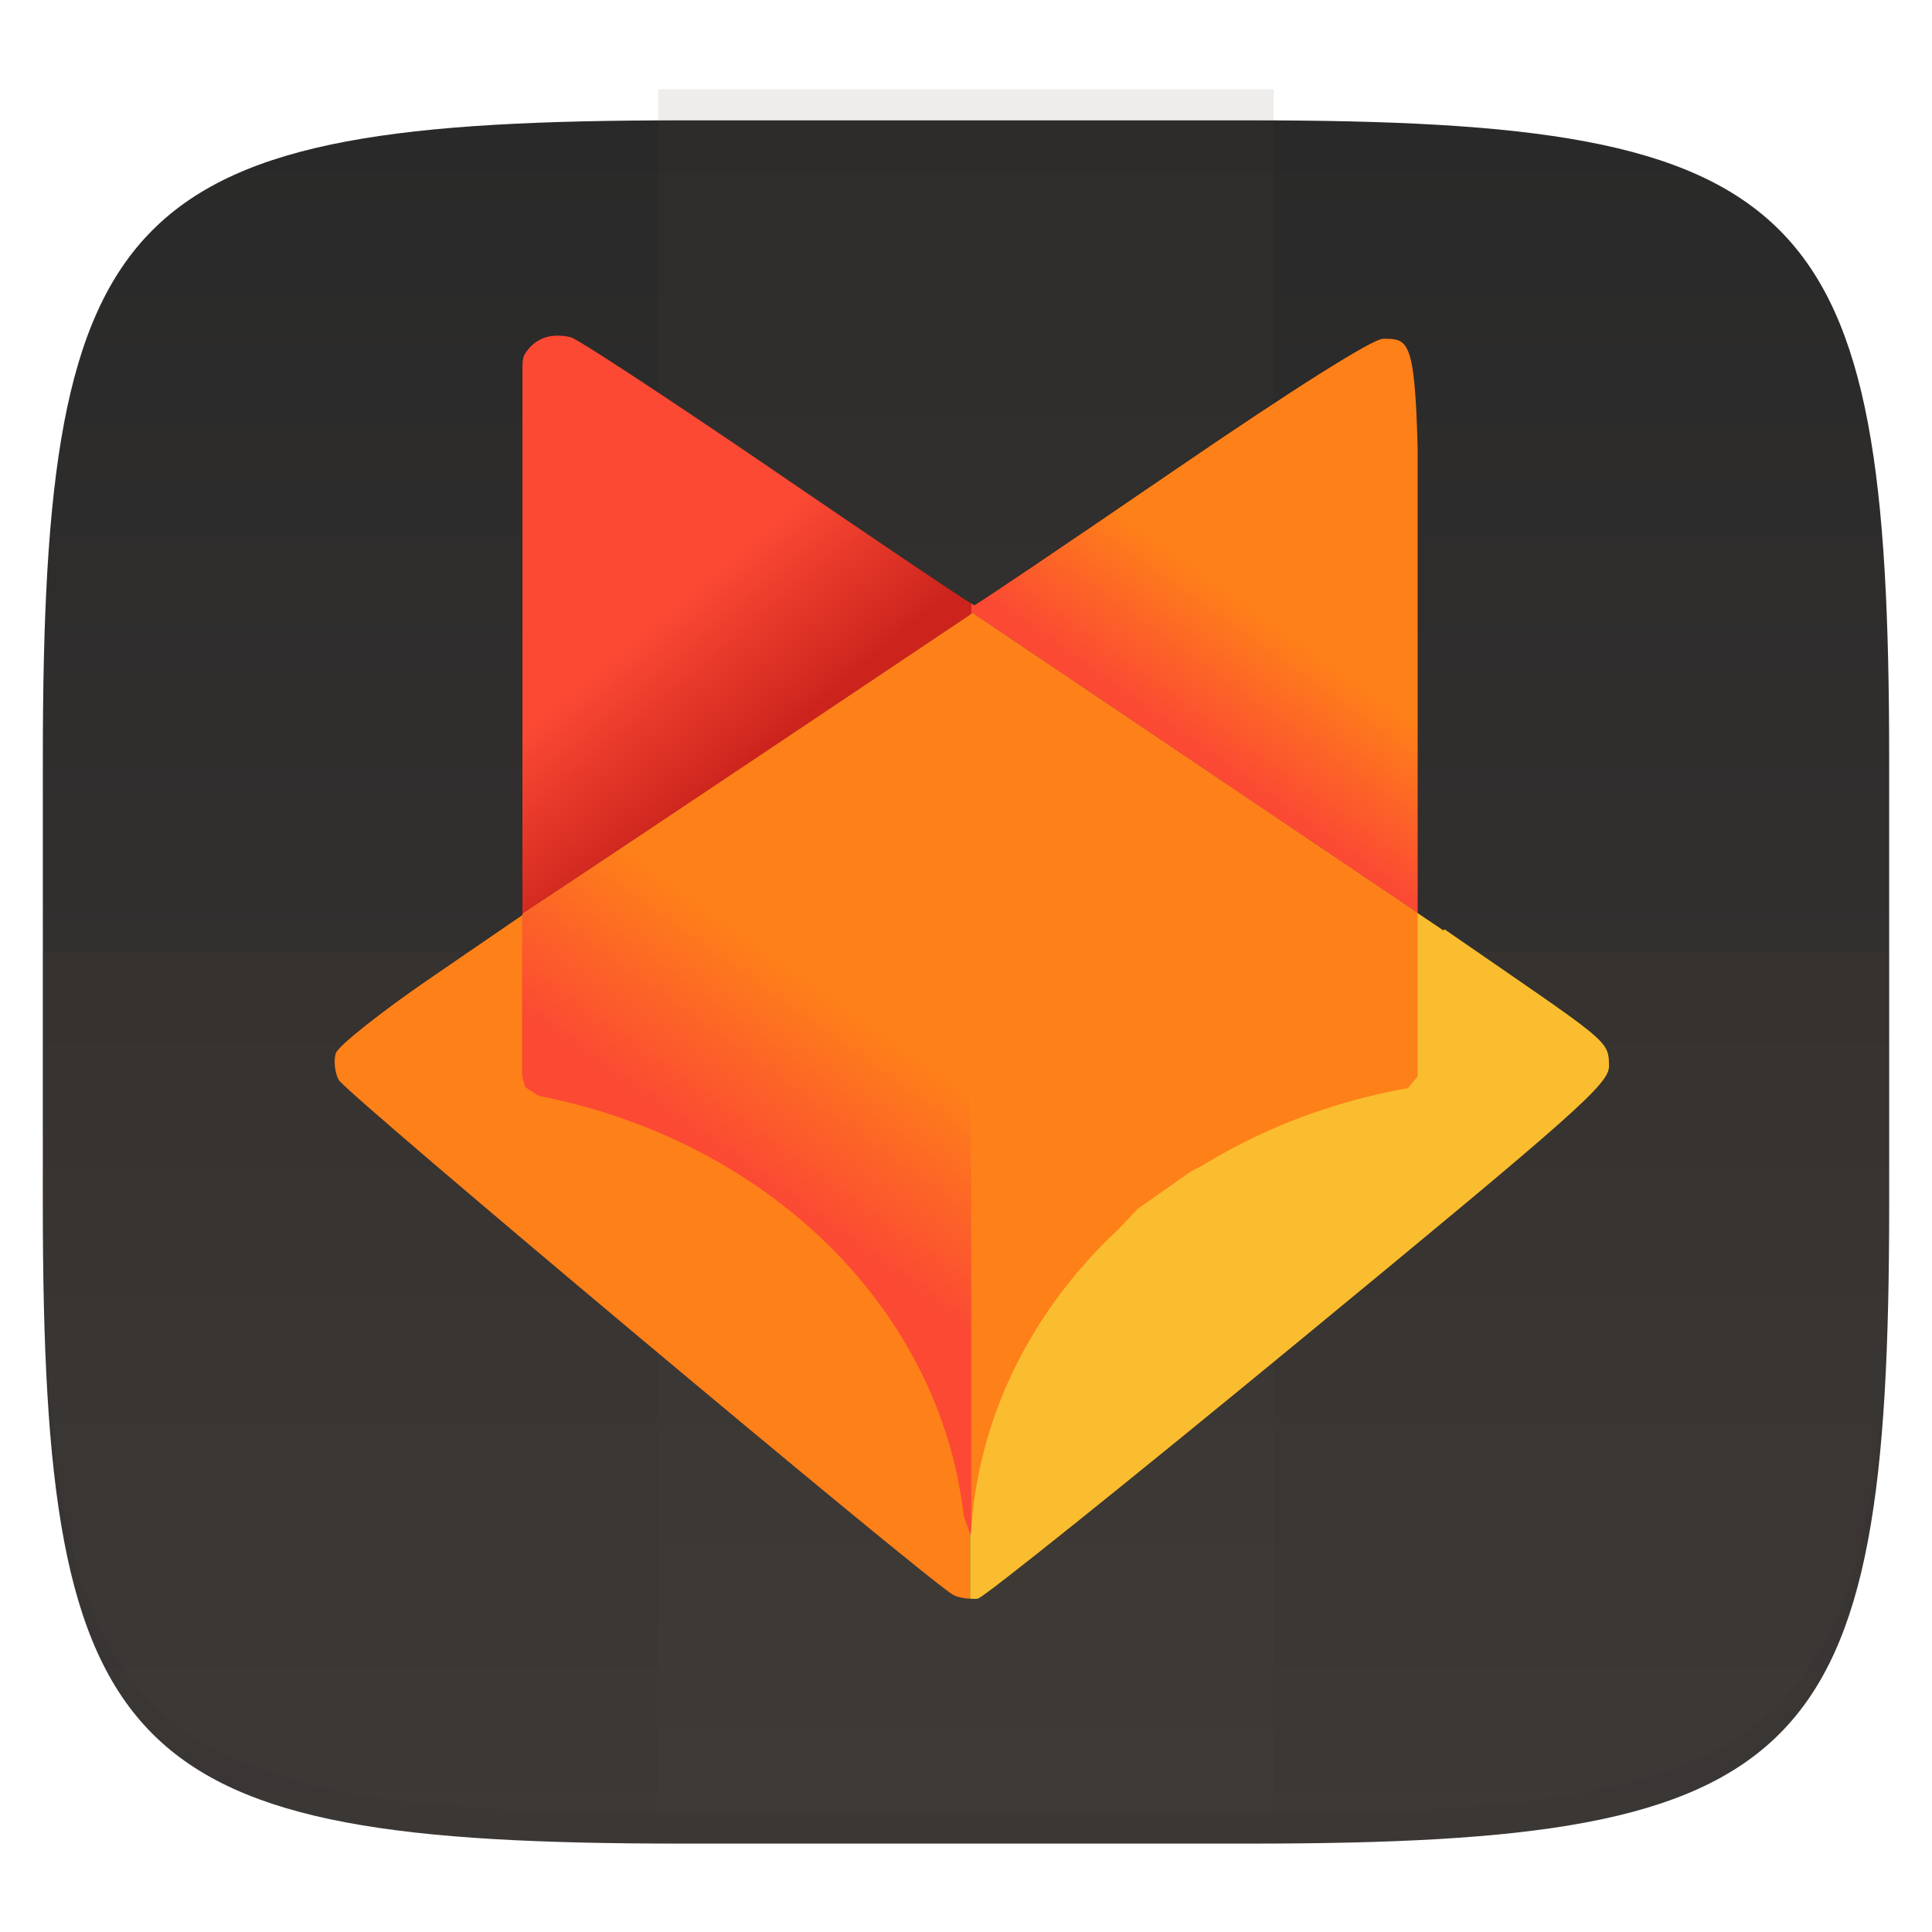<?xml version="1.0" encoding="UTF-8" standalone="no"?>
<svg
   style="isolation:isolate"
   width="256"
   height="256"
   version="1.1"
   id="svg63"
   sodipodi:docname="firefox.svg"
   inkscape:version="1.2.2 (b0a8486541, 2022-12-01)"
   xmlns:inkscape="http://www.inkscape.org/namespaces/inkscape"
   xmlns:sodipodi="http://sodipodi.sourceforge.net/DTD/sodipodi-0.dtd"
   xmlns="http://www.w3.org/2000/svg"
   xmlns:svg="http://www.w3.org/2000/svg">
  <sodipodi:namedview
     id="namedview65"
     pagecolor="#ffffff"
     bordercolor="#000000"
     borderopacity="0.25"
     inkscape:showpageshadow="2"
     inkscape:pageopacity="0.0"
     inkscape:pagecheckerboard="0"
     inkscape:deskcolor="#d1d1d1"
     showgrid="false"
     inkscape:zoom="2.9023438"
     inkscape:cx="127.82773"
     inkscape:cy="128"
     inkscape:window-width="1920"
     inkscape:window-height="1080"
     inkscape:window-x="0"
     inkscape:window-y="0"
     inkscape:window-maximized="1"
     inkscape:current-layer="svg63" />
  <g
     filter="url(#a)"
     id="g9">
    <linearGradient
       id="b"
       x1=".567"
       x2=".567"
       y1="1.071"
       y2="-.071"
       gradientTransform="matrix(244.648 0 0 228.338 5.676 11.947)"
       gradientUnits="userSpaceOnUse">
      <stop
         offset="0%"
         stop-color="#3c3836"
         id="stop2" />
      <stop
         offset="100%"
         stop-color="#282828"
         id="stop4" />
    </linearGradient>
    <path
       fill="url(#b)"
       d="M165.685 11.947c74.055 0 84.639 10.557 84.639 84.544v59.251c0 73.986-10.584 84.543-84.639 84.543h-75.37c-74.055 0-84.639-10.557-84.639-84.543V96.491c0-73.987 10.584-84.544 84.639-84.544h75.37z"
       id="path7" />
  </g>
  <defs
     id="defs22">
    <filter
       id="a"
       width="1.084"
       height="1.108"
       x="-0.042"
       y="-0.045"
       color-interpolation-filters="sRGB"
       filterUnits="objectBoundingBox">
      <feGaussianBlur
         in="SourceGraphic"
         stdDeviation="4.294"
         id="feGaussianBlur11" />
      <feOffset
         dy="4"
         result="pf_100_offsetBlur"
         id="feOffset13" />
      <feFlood
         flood-opacity=".4"
         id="feFlood15" />
      <feComposite
         in2="pf_100_offsetBlur"
         operator="in"
         result="pf_100_dropShadow"
         id="feComposite17" />
      <feBlend
         in="SourceGraphic"
         in2="pf_100_dropShadow"
         id="feBlend19" />
    </filter>
    <linearGradient
       id="k"
       x1="134.524"
       x2="112.328"
       y1="154.08"
       y2="185.346"
       gradientTransform="matrix(0.675,0,0,0.675,15.91,25.65)"
       gradientUnits="userSpaceOnUse">
      <stop
         offset="0"
         stop-color="#fe8019"
         id="stop48" />
      <stop
         offset="1"
         stop-color="#fb4934"
         id="stop50" />
    </linearGradient>
    <linearGradient
       id="j"
       x1="204.197"
       x2="228.131"
       y1="139.842"
       y2="179.601"
       gradientTransform="matrix(0.675,0,0,0.675,15.91,25.65)"
       gradientUnits="userSpaceOnUse">
      <stop
         offset="0"
         stop-color="#fe8019"
         id="stop43" />
      <stop
         offset="1"
         stop-color="#fe8019"
         id="stop45" />
    </linearGradient>
    <linearGradient
       id="i"
       x1="143.209"
       x2="104.608"
       y1="185.283"
       y2="222.34"
       gradientTransform="matrix(0.675,0,0,0.675,15.91,25.65)"
       gradientUnits="userSpaceOnUse">
      <stop
         offset="0"
         stop-color="#fe8019"
         id="stop38" />
      <stop
         offset="1"
         stop-color="#fe8019"
         id="stop40" />
    </linearGradient>
    <linearGradient
       id="h"
       x1="112.968"
       x2="134.33"
       y1="77.319"
       y2="102.795"
       gradientTransform="matrix(0.675,0,0,0.675,15.91,25.65)"
       gradientUnits="userSpaceOnUse">
      <stop
         offset="0"
         stop-color="#fb4934"
         id="stop33" />
      <stop
         offset="1"
         stop-color="#cc241d"
         id="stop35" />
    </linearGradient>
    <linearGradient
       id="g"
       x1="224.27"
       x2="207.287"
       y1="82.953"
       y2="106.885"
       gradientTransform="matrix(0.675,0,0,0.675,15.91,25.65)"
       gradientUnits="userSpaceOnUse">
      <stop
         offset="0"
         stop-color="#fe8019"
         id="stop28-7" />
      <stop
         offset="1"
         stop-color="#fb4934"
         id="stop30-5" />
    </linearGradient>
    <filter
       id="f"
       x="-0.048"
       y="-0.048"
       width="1.096"
       height="1.096"
       color-interpolation-filters="sRGB">
      <feGaussianBlur
         stdDeviation="3.186"
         id="feGaussianBlur25" />
    </filter>
  </defs>
  <path
     fill="#504945"
     opacity=".1"
     d="M87.22 11.83h81.549v228.338H87.22V11.83z"
     id="path35" />
  <path
     fill="#504945"
     opacity=".1"
     d="M5.676 126.116v29.626c0 73.986 10.584 84.543 84.639 84.543h75.37c74.055 0 84.639-10.557 84.639-84.543v-29.626H5.676z"
     id="path37" />
  <g
     filter="url(#f)"
     opacity="0.3"
     transform="matrix(1.055,0,0,1.055,1.025,-46.54)"
     id="g73">
    <path
       d="m 172.68,86.628 c -1.305,0 -11.196,6.237 -26.532,16.732 -13.448,9.203 -24.615,16.732 -24.817,16.732 -0.003,0 -0.34,-0.23 -0.347,-0.233 v 1.332 l 0.148,-0.098 55.885,37.642 V 100.319 C 176.654,86.63 175.785,86.628 172.681,86.628 Z M 69.161,86.24 c -0.643,-0.01 -1.348,0.075 -1.962,0.328 a 4.772,4.772 0 0 0 -2.352,2.114 c -0.238,0.443 -0.226,1.492 -0.226,1.492 v 68.656 c 13.87,-9.149 55.748,-37.226 56.205,-37.533 l 0.158,-0.106 v -1.332 c -0.5,-0.206 -11.09,-7.329 -24.202,-16.287 C 83.482,94.486 71.77,86.788 70.756,86.467 70.387,86.35 69.805,86.248 69.161,86.239 Z"
       id="path67" />
    <path
       d="m 120.826,244.818 v -123.52 c -0.457,0.306 -42.335,28.383 -56.205,37.532 v 0.152 l -11.452,7.841 c -6.3,4.312 -11.692,8.593 -11.984,9.512 -0.292,0.92 -0.126,2.428 0.368,3.351 0.88,1.642 73.934,62.863 77.118,64.626 0.605,0.335 1.408,0.476 2.155,0.506 z m 0,0 c 0.349,0.014 0.723,0.056 0.991,-0.014 0.843,-0.22 19.014,-14.795 40.379,-32.388 34.9,-28.738 38.845,-32.238 38.845,-34.454 0,-2.926 -0.117,-3.032 -13.203,-12.057 l -7.505,-5.174 -0.036,0.213 -59.165,-39.851 -0.306,0.204 z"
       id="path69" />
    <path
       d="m 177.017,158.735 -55.885,-37.642 -0.148,0.098 v 114.837 a 68.59,60.105 0 0 1 18.45,-37.579 l 2.408,-2.555 6.665,-4.69 1.485,-0.77 a 68.59,60.105 0 0 1 25.816,-9.715 c 0.402,-0.485 0.824,-0.997 1.21,-1.473 z m -56.033,-37.544 -0.158,0.106 c -0.457,0.307 -42.335,28.384 -56.205,37.533 v 0.152 l -0.038,0.026 v 20.103 l 0.37,1.478 1.727,1.1 a 68.59,60.105 0 0 1 53.349,52.735 l 0.864,2.435 a 68.59,60.105 0 0 1 0.091,-0.831 z"
       id="path71" />
  </g>
  <path
     d="m 183.268,44.885 c -1.377,0 -11.816,6.582 -28.001,17.659 -14.193,9.713 -25.978,17.659 -26.191,17.659 -0.003,0 -0.359,-0.243 -0.366,-0.246 v 1.406 l 0.156,-0.103 58.98,39.727 V 59.335 C 187.462,44.888 186.545,44.885 183.269,44.885 Z"
     fill="url(#g)"
     id="path75"
     style="fill:url(#g);stroke-width:1.055" />
  <path
     d="m 74.016,44.476 c -0.679,-0.011 -1.423,0.079 -2.071,0.346 a 5.036,5.036 0 0 0 -2.482,2.231 c -0.251,0.468 -0.239,1.575 -0.239,1.575 v 72.458 c 14.638,-9.656 58.835,-39.288 59.318,-39.612 l 0.167,-0.112 V 79.957 C 128.181,79.739 117.005,72.222 103.167,62.768 89.13,53.179 76.77,45.054 75.699,44.716 75.31,44.592 74.696,44.484 74.016,44.475 Z"
     fill="url(#h)"
     id="path77"
     style="fill:url(#h);stroke-width:1.055" />
  <path
     d="M 128.542,211.836 V 81.475 c -0.482,0.323 -44.68,29.955 -59.318,39.611 v 0.16 l -12.086,8.275 c -6.649,4.551 -12.34,9.069 -12.648,10.039 -0.308,0.971 -0.133,2.562 0.388,3.537 0.929,1.733 78.028,66.344 81.389,68.205 0.639,0.354 1.486,0.502 2.274,0.534 z"
     fill="url(#i)"
     id="path79"
     style="fill:url(#i);stroke-width:1.055" />
  <path
     d="m 128.541,211.835 c 0.37,0.014 0.764,0.06 1.047,-0.015 0.89,-0.233 20.067,-15.614 42.615,-34.181 36.833,-30.33 40.996,-34.023 40.996,-36.362 0,-3.088 -0.123,-3.2 -13.934,-12.725 l -7.92,-5.46 -0.038,0.225 -62.442,-42.059 -0.323,0.216 z"
     fill="#fabd2f"
     id="path81" />
  <path
     d="M 187.845,120.986 128.865,81.259 128.709,81.363 V 202.559 a 72.389,63.434 0 0 1 19.472,-39.66 l 2.541,-2.696 7.034,-4.95 1.567,-0.813 a 72.389,63.434 0 0 1 27.246,-10.253 c 0.424,-0.512 0.87,-1.052 1.277,-1.555 z"
     fill="url(#j)"
     id="path83"
     style="fill:url(#j);stroke-width:1.055" />
  <path
     d="m 128.709,81.363 -0.167,0.112 c -0.482,0.324 -44.68,29.956 -59.318,39.612 v 0.16 l -0.04,0.027 v 21.216 l 0.39,1.56 1.823,1.161 a 72.389,63.434 0 0 1 56.303,55.655 l 0.912,2.57 a 72.389,63.434 0 0 1 0.096,-0.877 z"
     fill="url(#k)"
     id="path85"
     style="fill:url(#k);stroke-width:1.055" />
</svg>
